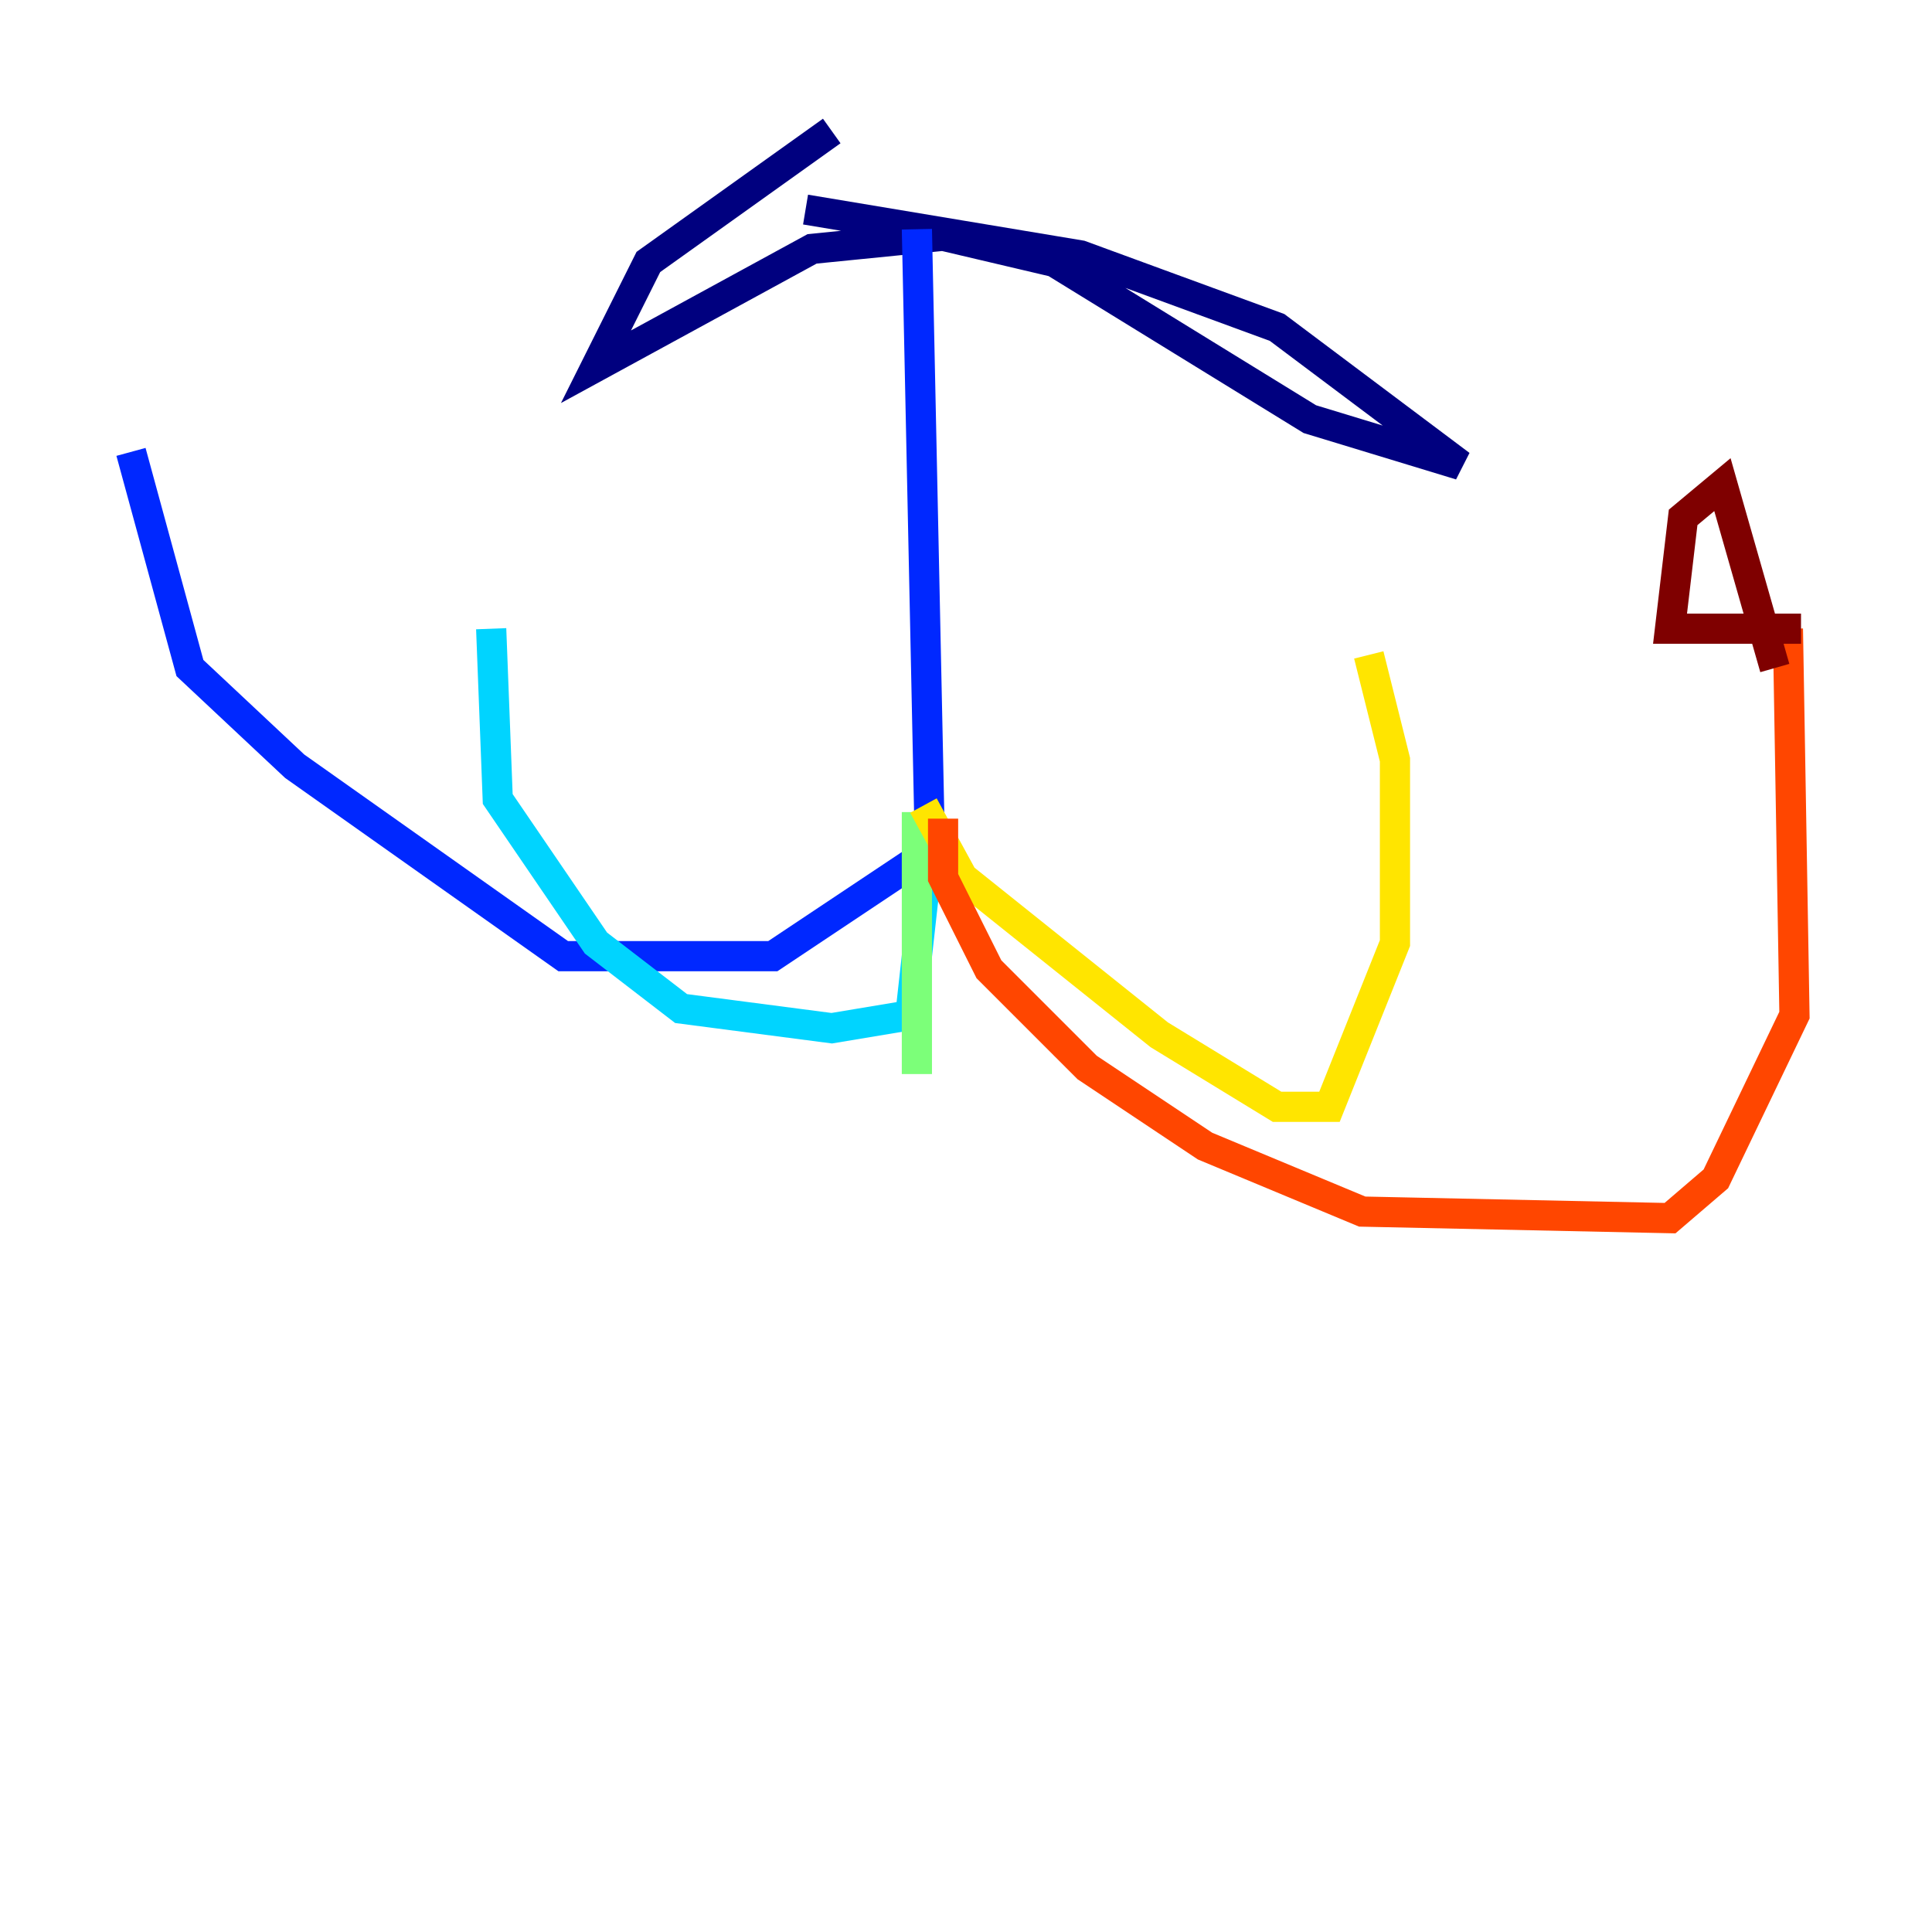 <?xml version="1.0" encoding="utf-8" ?>
<svg baseProfile="tiny" height="128" version="1.2" viewBox="0,0,128,128" width="128" xmlns="http://www.w3.org/2000/svg" xmlns:ev="http://www.w3.org/2001/xml-events" xmlns:xlink="http://www.w3.org/1999/xlink"><defs /><polyline fill="none" points="55.105,8.678 42.956,17.356 39.485,24.298 53.803,16.488 62.481,15.62 69.858,17.356 86.78,27.77 96.759,30.807 84.61,21.695 71.593,16.922 53.37,13.885" stroke="#00007f" stroke-width="2" /><polyline fill="none" points="60.746,15.186 61.614,56.407 51.2,63.349 37.315,63.349 19.525,50.766 12.583,44.258 8.678,29.939" stroke="#0028ff" stroke-width="2" /><polyline fill="none" points="61.614,55.539 60.312,67.254 55.105,68.122 45.125,66.82 39.485,62.481 32.976,52.936 32.542,41.654" stroke="#00d4ff" stroke-width="2" /><polyline fill="none" points="60.746,53.803 60.746,71.159" stroke="#7cff79" stroke-width="2" /><polyline fill="none" points="61.18,53.37 63.783,58.142 76.8,68.556 84.61,73.329 88.081,73.329 92.42,62.481 92.42,50.332 90.685,43.39" stroke="#ffe500" stroke-width="2" /><polyline fill="none" points="62.481,54.237 62.481,58.142 65.519,64.217 72.027,70.725 79.837,75.932 90.251,80.271 110.644,80.705 113.681,78.102 118.888,67.254 118.454,41.654" stroke="#ff4600" stroke-width="2" /><polyline fill="none" points="119.322,41.654 110.644,41.654 111.512,34.278 114.115,32.108 117.586,44.258" stroke="#7f0000" stroke-width="2" /></svg>